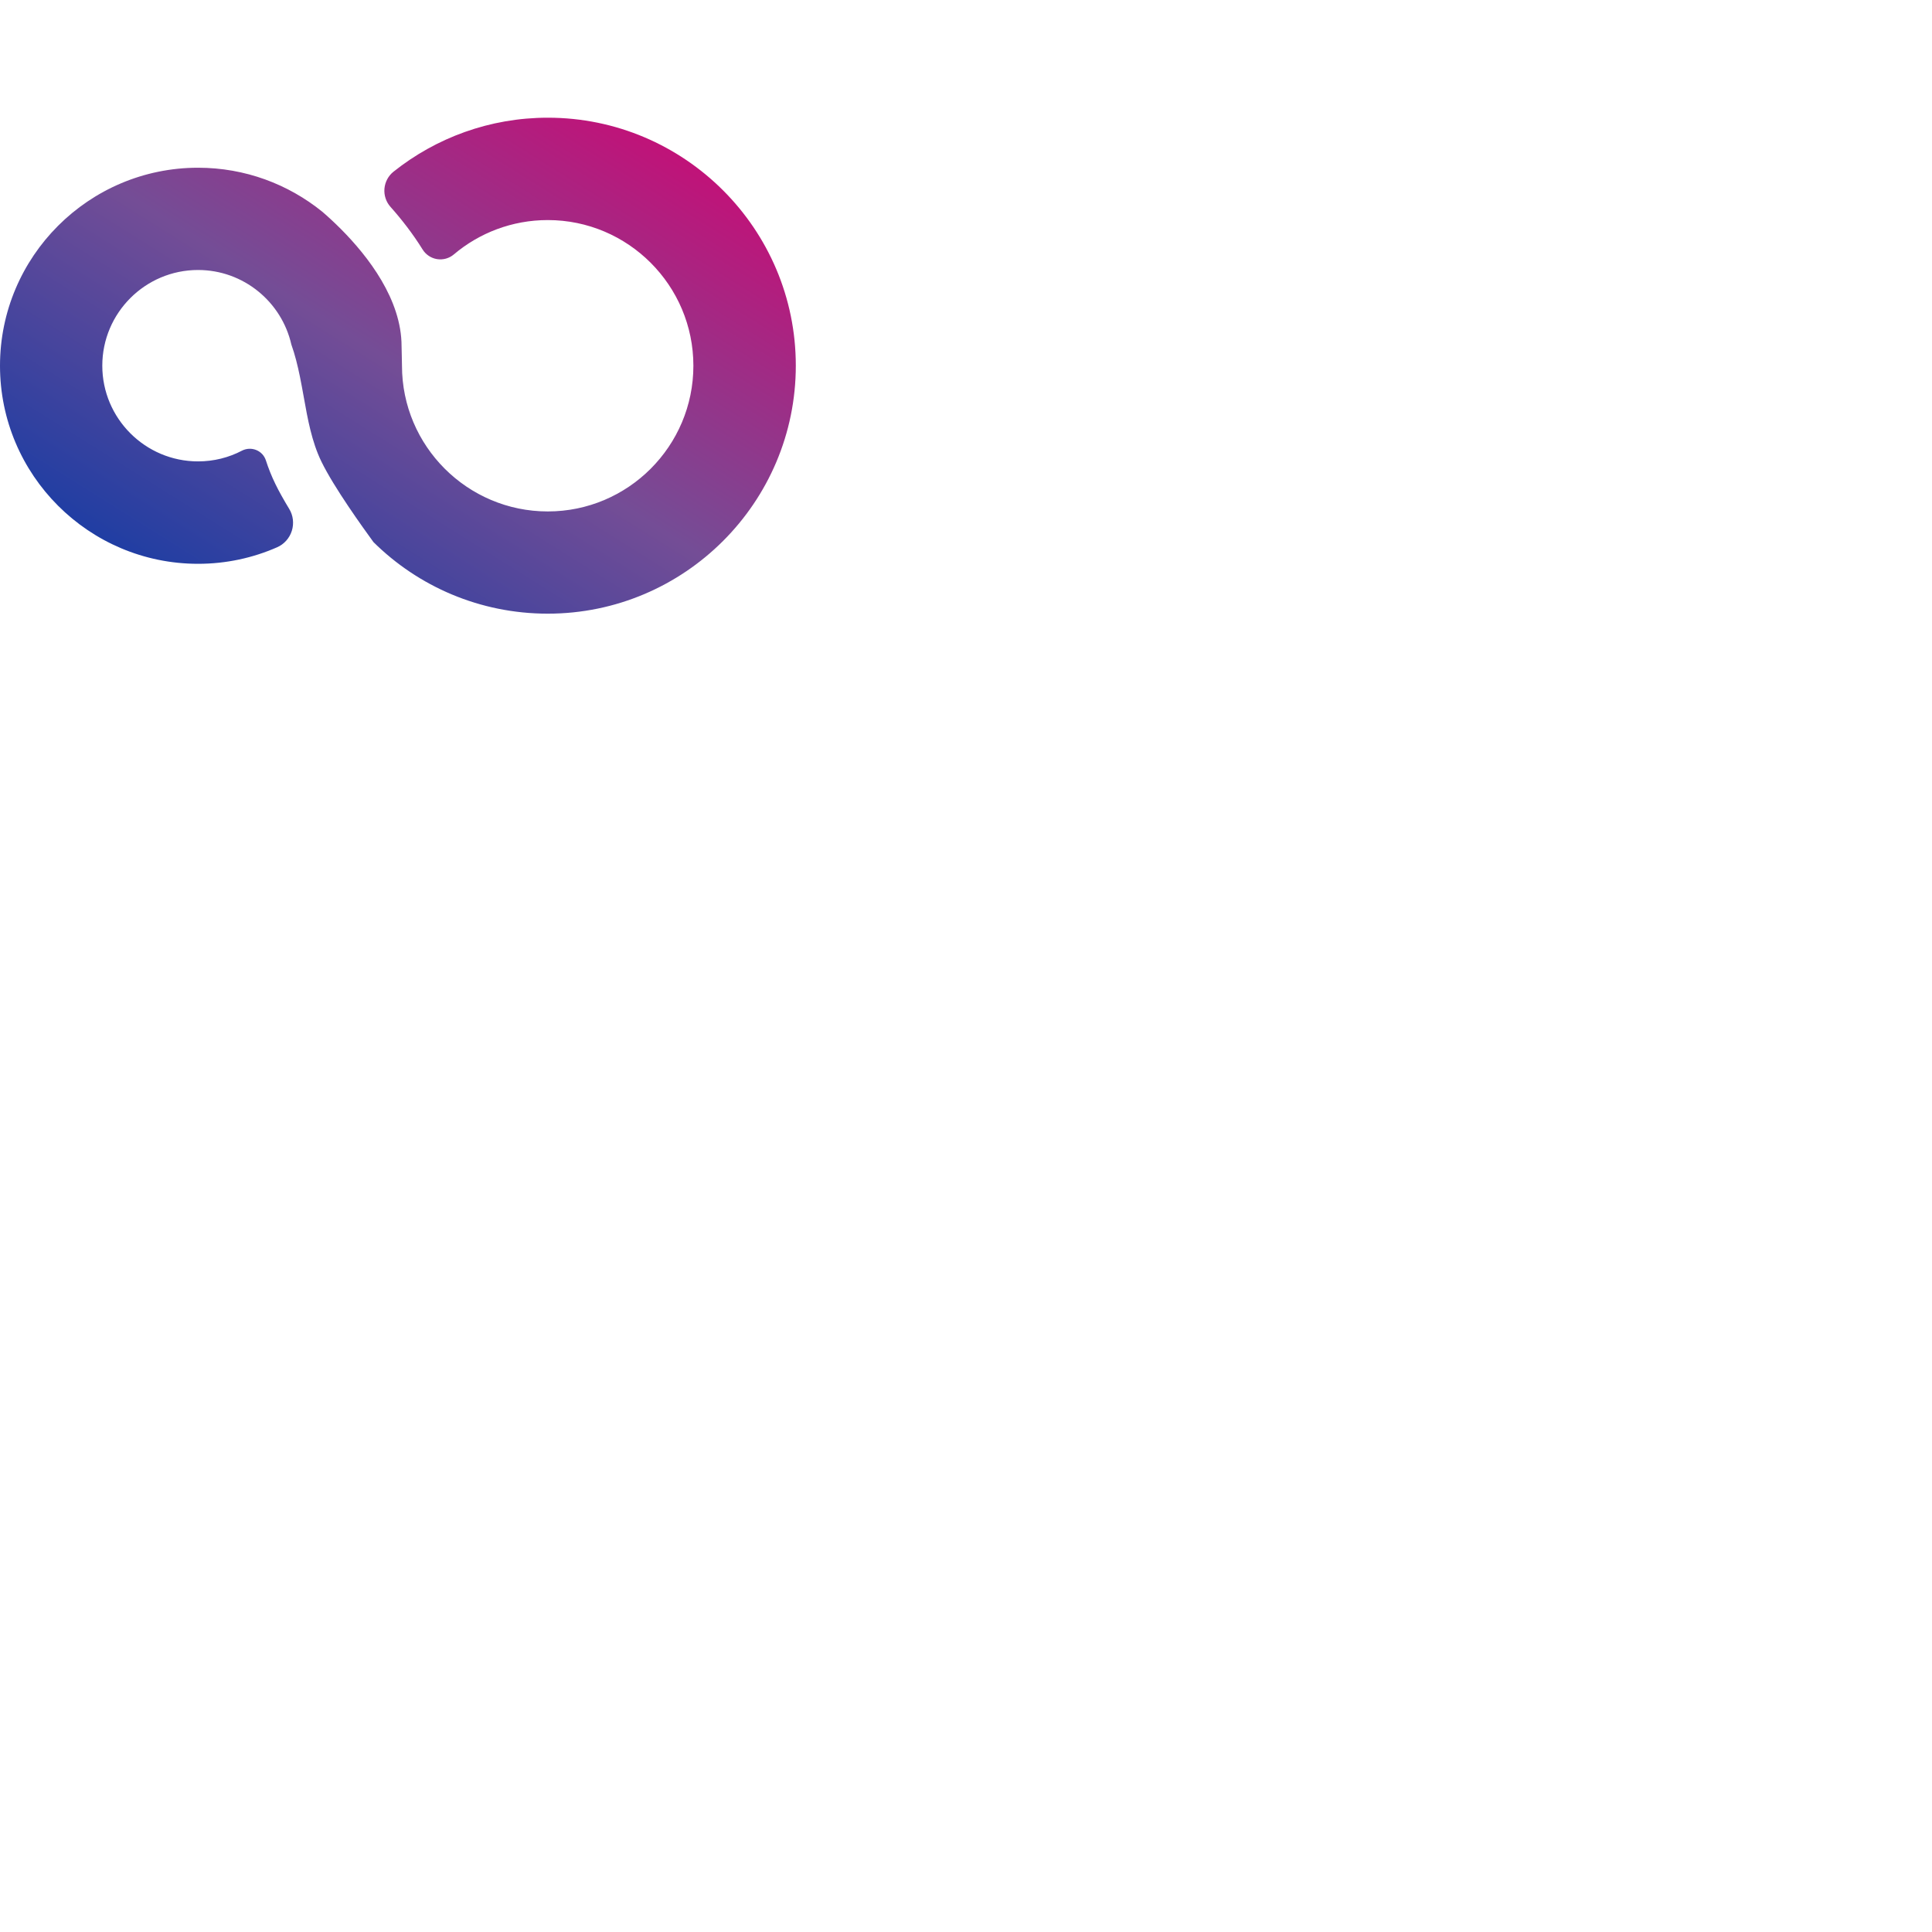 <svg version="1.1" id="infinitylogo" xmlns="http://www.w3.org/2000/svg" xmlns:xlink="http://www.w3.org/1999/xlink"
  viewBox="0 5 300 300">
  <defs>
    <linearGradient xmlns="http://www.w3.org/2000/svg" id="L" x1="1" y1="0" x2="0" y2="1">
      <stop offset="0%" stop-color="#d60270" />
      <stop offset="50%" stop-color="#744d96" />
      <stop offset="100%" stop-color="#0038a8" />
    </linearGradient>
  </defs>
  <path
    d="M21.268,5.819c-2.263,0-4.345,0.784-5.991,2.095c-0.203,0.161-0.33,0.4-0.353,0.659c-0.022,0.259,0.063,0.516,0.236,0.709 c0.427,0.479,0.861,1.035,1.244,1.651c0.123,0.201,0.33,0.339,0.562,0.376c0.234,0.037,0.474-0.03,0.653-0.183 c0.984-0.832,2.258-1.333,3.646-1.333c3.116,0,5.652,2.537,5.652,5.655c0,3.121-2.536,5.656-5.652,5.656 c-3.119,0-5.66-2.537-5.66-5.656c0-0.164-0.016-0.665-0.016-0.758c0-1.816-1.302-3.491-2.357-4.551 c-0.265-0.265-0.513-0.493-0.723-0.672c-1.318-1.066-2.995-1.706-4.82-1.706C3.45,7.761,0,11.208,0,15.449 c0,4.241,3.45,7.688,7.69,7.688c1.088,0,2.124-0.228,3.063-0.64c0.275-0.118,0.485-0.354,0.575-0.639 c0.09-0.285,0.055-0.599-0.102-0.854c-0.205-0.339-0.392-0.668-0.536-0.966c-0.148-0.303-0.269-0.608-0.37-0.92 c-0.06-0.183-0.197-0.328-0.375-0.399c-0.178-0.072-0.379-0.062-0.549,0.024c-0.512,0.269-1.092,0.418-1.708,0.418 c-2.05,0-3.717-1.668-3.717-3.715c0-2.048,1.667-3.715,3.717-3.715c1.766,0,3.246,1.239,3.622,2.893 c0.143,0.401,0.244,0.815,0.33,1.233c0.056,0.271,0.104,0.541,0.153,0.812c0.152,0.852,0.309,1.729,0.683,2.498 c0.49,1.008,1.62,2.575,2.022,3.127c1.736,1.719,4.13,2.778,6.766,2.778c5.309,0,9.629-4.317,9.629-9.627 C30.896,10.139,26.576,5.819,21.268,5.819z"
    fill="url(#L)" x="0" y="0" transform="scale(4)">
  </path>
</svg>